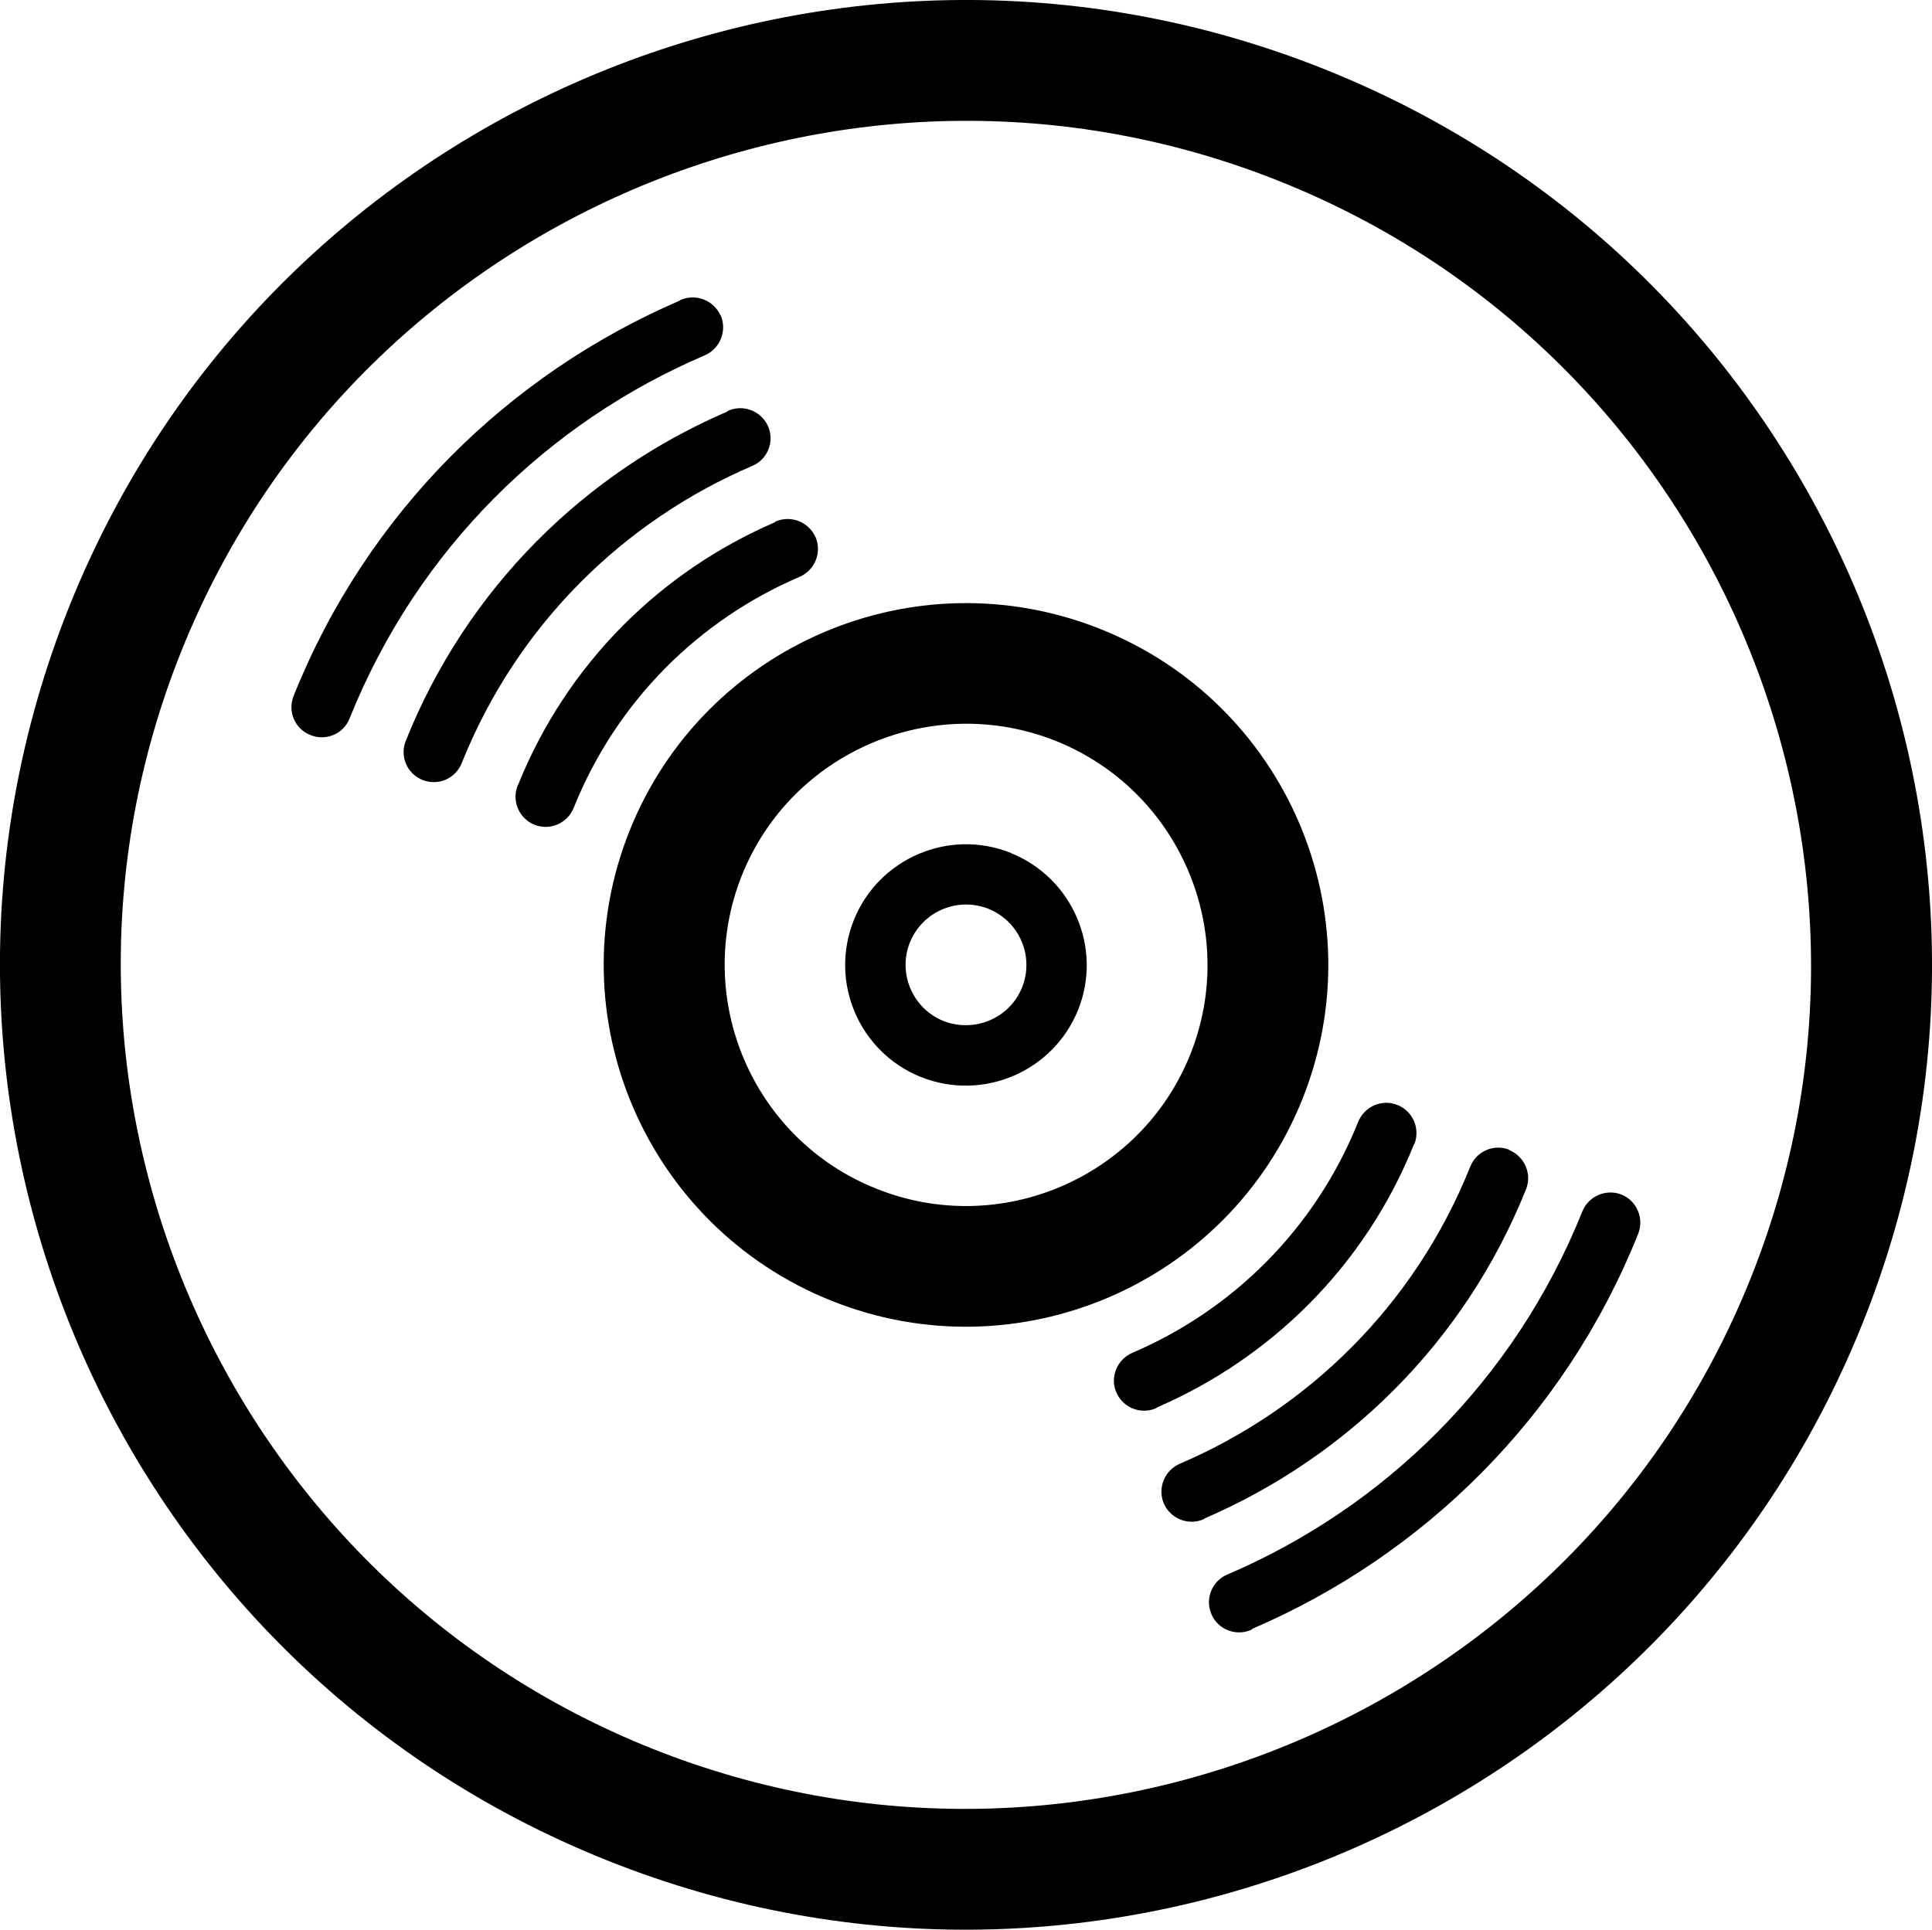 <?xml version="1.0" encoding="UTF-8" standalone="no"?>
<svg
   xmlns:dc="http://purl.org/dc/elements/1.1/"
   xmlns:cc="http://creativecommons.org/ns#"
   xmlns:rdf="http://www.w3.org/1999/02/22-rdf-syntax-ns#"
   xmlns:svg="http://www.w3.org/2000/svg"
   xmlns="http://www.w3.org/2000/svg"
   id="svg21597"
   version="1.1"
   viewBox="0 0 13.619 13.606"
   height="13.606mm"
   width="13.619mm">
  <defs
     id="defs21591" />
  <g
     transform="translate(-99.024,-142.03)"
     id="layer1">
    <path
       id="path13067"
       d="m 108.363,142.519 c -3.489,-1.396 -7.452,0.298 -8.85,3.785 -1.397,3.488 0.299,7.447 3.79,8.843 3.489,1.396 7.452,-0.299 8.85,-3.785 1.399,-3.488 -0.299,-7.447 -3.79,-8.843 z m -4.745,11.839 c -3.048,-1.22 -4.537,-4.689 -3.316,-7.736 1.221,-3.047 4.695,-4.534 7.745,-3.313 3.05,1.22 4.537,4.691 3.317,7.736 -1.222,3.047 -4.696,4.532 -7.746,3.313 z m 0,0"
       style="fill:#000000;fill-opacity:1;fill-rule:evenodd;stroke:none;stroke-width:0.353" />
    <path
       id="path13069"
       d="m 106.15,148.044 c -0.435,-0.175 -0.932,0.037 -1.107,0.473 -0.175,0.437 0.037,0.932 0.473,1.107 0.437,0.174 0.933,-0.039 1.108,-0.474 0.174,-0.435 -0.039,-0.93 -0.474,-1.105 z m -0.475,1.185 c -0.218,-0.088 -0.324,-0.336 -0.237,-0.554 0.088,-0.218 0.336,-0.324 0.554,-0.237 0.218,0.088 0.324,0.335 0.237,0.554 -0.088,0.218 -0.336,0.322 -0.554,0.237 z m 0,0"
       style="fill:#000000;fill-opacity:1;fill-rule:evenodd;stroke:none;stroke-width:0.353" />
    <path
       id="path13071"
       d="m 106.783,146.466 c -1.309,-0.524 -2.795,0.112 -3.32,1.419 -0.524,1.308 0.113,2.792 1.421,3.316 1.309,0.524 2.795,-0.112 3.32,-1.419 0.524,-1.308 -0.112,-2.792 -1.421,-3.316 z m -1.582,3.945 c -0.871,-0.347 -1.295,-1.339 -0.947,-2.21 0.349,-0.87 1.341,-1.294 2.212,-0.947 0.872,0.349 1.297,1.341 0.948,2.212 -0.349,0.87 -1.342,1.295 -2.213,0.945 z m 0,0"
       style="fill:#000000;fill-opacity:1;fill-rule:evenodd;stroke:none;stroke-width:0.353" />
    <path
       id="path13073"
       d="m 108.994,150.097 c 0.043,-0.109 -0.01,-0.232 -0.119,-0.276 -0.109,-0.044 -0.233,0.01 -0.277,0.119 -0.306,0.763 -0.893,1.33 -1.593,1.629 -0.107,0.047 -0.158,0.171 -0.112,0.278 0.047,0.109 0.171,0.158 0.278,0.113 0.005,-0.001 0.007,-0.006 0.01,-0.007 0.796,-0.345 1.463,-0.989 1.811,-1.856 z m 0,0"
       style="fill:#000000;fill-opacity:1;fill-rule:evenodd;stroke:none;stroke-width:0.353" />
    <path
       id="path13075"
       d="m 110.455,150.453 c -0.109,-0.043 -0.233,0.01 -0.277,0.119 -0.481,1.199 -1.401,2.089 -2.503,2.56 -0.107,0.045 -0.158,0.171 -0.112,0.278 0.045,0.109 0.171,0.158 0.278,0.113 0.005,-0.003 0.01,-0.008 0.014,-0.01 1.196,-0.515 2.197,-1.484 2.717,-2.784 0.043,-0.109 -0.01,-0.233 -0.119,-0.277 z m 0,0"
       style="fill:#000000;fill-opacity:1;fill-rule:evenodd;stroke:none;stroke-width:0.353" />
    <path
       id="path13077"
       d="m 109.664,150.137 c -0.109,-0.044 -0.233,0.01 -0.276,0.119 -0.393,0.981 -1.147,1.709 -2.048,2.095 -0.107,0.047 -0.158,0.171 -0.112,0.28 0.047,0.107 0.171,0.157 0.278,0.112 0.005,-0.003 0.007,-0.005 0.012,-0.008 0.995,-0.43 1.829,-1.236 2.263,-2.319 0.044,-0.109 -0.01,-0.233 -0.119,-0.277 z m 0,0"
       style="fill:#000000;fill-opacity:1;fill-rule:evenodd;stroke:none;stroke-width:0.353" />
    <path
       id="path13079"
       d="m 104.773,145.818 c -0.047,-0.107 -0.171,-0.157 -0.28,-0.112 -0.004,0.001 -0.005,0.006 -0.008,0.007 -0.798,0.345 -1.463,0.989 -1.811,1.856 h -10e-4 c -0.043,0.109 0.01,0.232 0.118,0.276 0.11,0.044 0.233,-0.01 0.277,-0.119 0.306,-0.762 0.893,-1.33 1.593,-1.629 0.107,-0.047 0.158,-0.171 0.112,-0.28 z m 0,0"
       style="fill:#000000;fill-opacity:1;fill-rule:evenodd;stroke:none;stroke-width:0.353" />
    <path
       id="path13081"
       d="m 104.104,144.256 c -0.047,-0.107 -0.172,-0.158 -0.28,-0.112 -0.005,0.001 -0.01,0.007 -0.014,0.008 -1.195,0.517 -2.195,1.484 -2.716,2.784 -0.044,0.11 0.008,0.234 0.119,0.277 0.109,0.044 0.233,-0.008 0.276,-0.119 0.481,-1.198 1.403,-2.089 2.504,-2.559 0.107,-0.047 0.157,-0.172 0.112,-0.28 z m 0,0"
       style="fill:#000000;fill-opacity:1;fill-rule:evenodd;stroke:none;stroke-width:0.353" />
    <path
       id="path13083"
       d="m 104.327,145.315 c 0.107,-0.045 0.158,-0.17 0.112,-0.278 -0.047,-0.107 -0.171,-0.158 -0.28,-0.112 -0.004,0.001 -0.007,0.006 -0.011,0.008 -0.996,0.43 -1.829,1.236 -2.263,2.319 -0.045,0.11 0.008,0.233 0.117,0.277 0.109,0.044 0.233,-0.008 0.277,-0.119 0.393,-0.981 1.147,-1.709 2.048,-2.095 z m 0,0"
       style="fill:#000000;fill-opacity:1;fill-rule:evenodd;stroke:none;stroke-width:0.353" />
  </g>
</svg>
